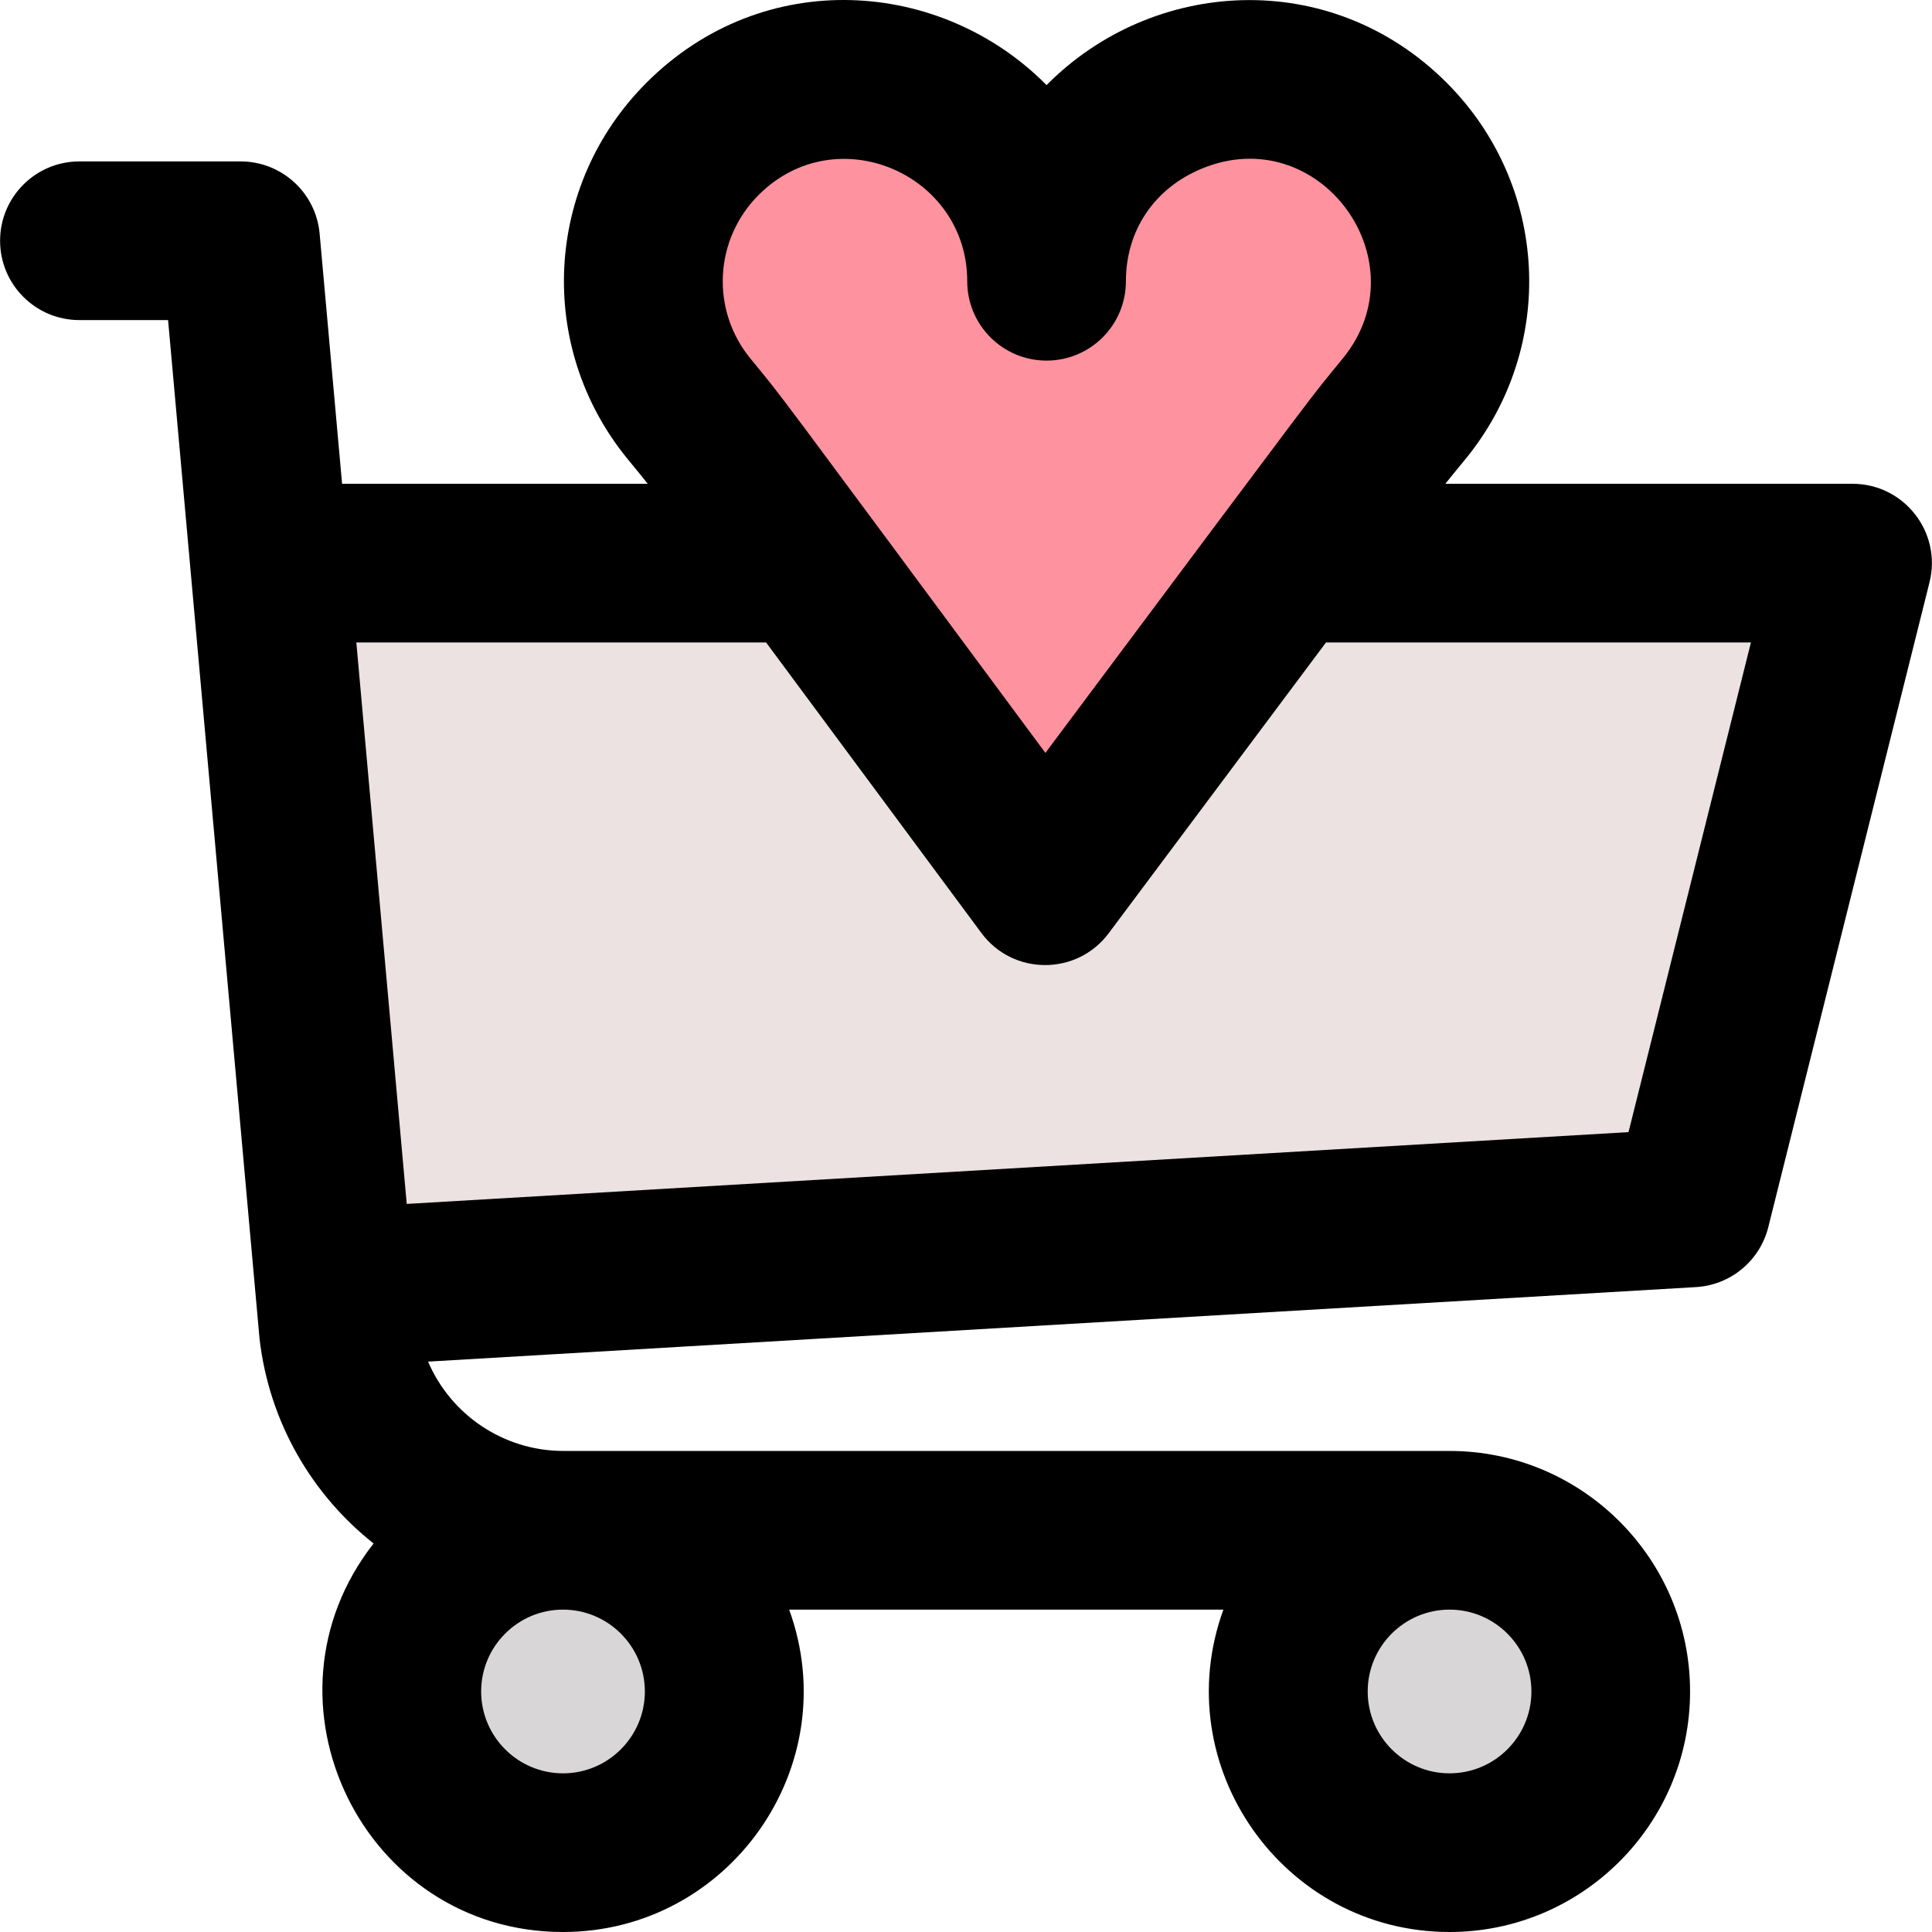 <svg id="Layer_1" enable-background="new 0 0 511.393 511.393" height="512" viewBox="0 0 511.393 511.393" width="512" xmlns="http://www.w3.org/2000/svg"><path d="m74.36 149.057h415.997l-42.67 170.67-359.207 21.109z" fill="#ece2e2"/><circle cx="149.023" cy="447.727" fill="#d8d6d6" r="42.667"/><circle cx="383.69" cy="447.727" fill="#d8d6d6" r="42.667"/><path d="m371.732 108.119c17.079-20.95 15.859-51.851-3.66-71.379-33.715-33.699-91.05-9.367-91.05 37.71 0-47.091-57.349-71.396-91.05-37.71-19.519 19.528-20.739 50.429-3.66 71.379 10.247 12.57-.176-1.123 94.328 126.338 96.259-128.743 84.67-113.554 95.092-126.338z" fill="#fe929f"/><path d="m490.36 128.057h-107.781c1.747-2.209 2.971-3.653 5.429-6.668 24.167-29.644 21.981-72.416-5.09-99.501-30.808-30.792-77.904-27.67-105.896.639-27.839-28.153-74.885-31.637-105.903-.633-27.065 27.078-29.25 69.851-5.084 99.493 2.786 3.404 3.907 4.753 5.412 6.669h-80.898l-5.943-66.208c-.972-10.826-10.045-19.121-20.916-19.121h-42.666c-11.598 0-21 9.402-21 21s9.402 21 21 21h23.467c1.353 15.073 24.149 269.094 24.208 269.618 2.551 22.11 13.851 41.267 30.19 54.21-32.546 41.563-2.811 102.839 50.135 102.839 43.966 0 74.925-43.853 59.865-85.334h114.936c-15.05 41.455 15.877 85.334 59.865 85.334 35.106 0 63.667-28.561 63.667-63.667s-28.561-63.667-63.667-63.667h-234.525c-15.952 0-29.853-9.624-35.854-23.646l335.61-19.724c9.163-.538 16.915-6.966 19.141-15.87l42.67-170.67c3.317-13.262-6.735-26.093-20.372-26.093zm-289.542-76.464c20.536-20.527 55.204-5.628 55.204 22.857 0 11.598 9.402 21 21 21s21-9.402 21-21c0-13.457 7.508-24.603 20.084-29.813 31.046-12.86 58.391 24.402 37.349 50.213-10.118 12.414-.644-.05-78.744 104.44-75.317-101.617-68.488-92.67-78.123-104.44-10.501-12.882-9.54-31.482 2.23-43.257zm-51.794 417.8c-11.947 0-21.667-9.72-21.667-21.667s9.72-21.667 21.667-21.667 21.667 9.72 21.667 21.667-9.721 21.667-21.667 21.667zm234.666 0c-11.947 0-21.667-9.72-21.667-21.667s9.72-21.667 21.667-21.667 21.667 9.72 21.667 21.667-9.72 21.667-21.667 21.667zm47.369-169.725-323.399 19.005-13.34-148.617h108.46c16.893 22.803 32.256 43.547 56.992 76.908 8.381 11.303 25.287 11.302 33.688.067 24.635-32.949 39.385-52.696 57.528-76.976h112.477z"/></svg>